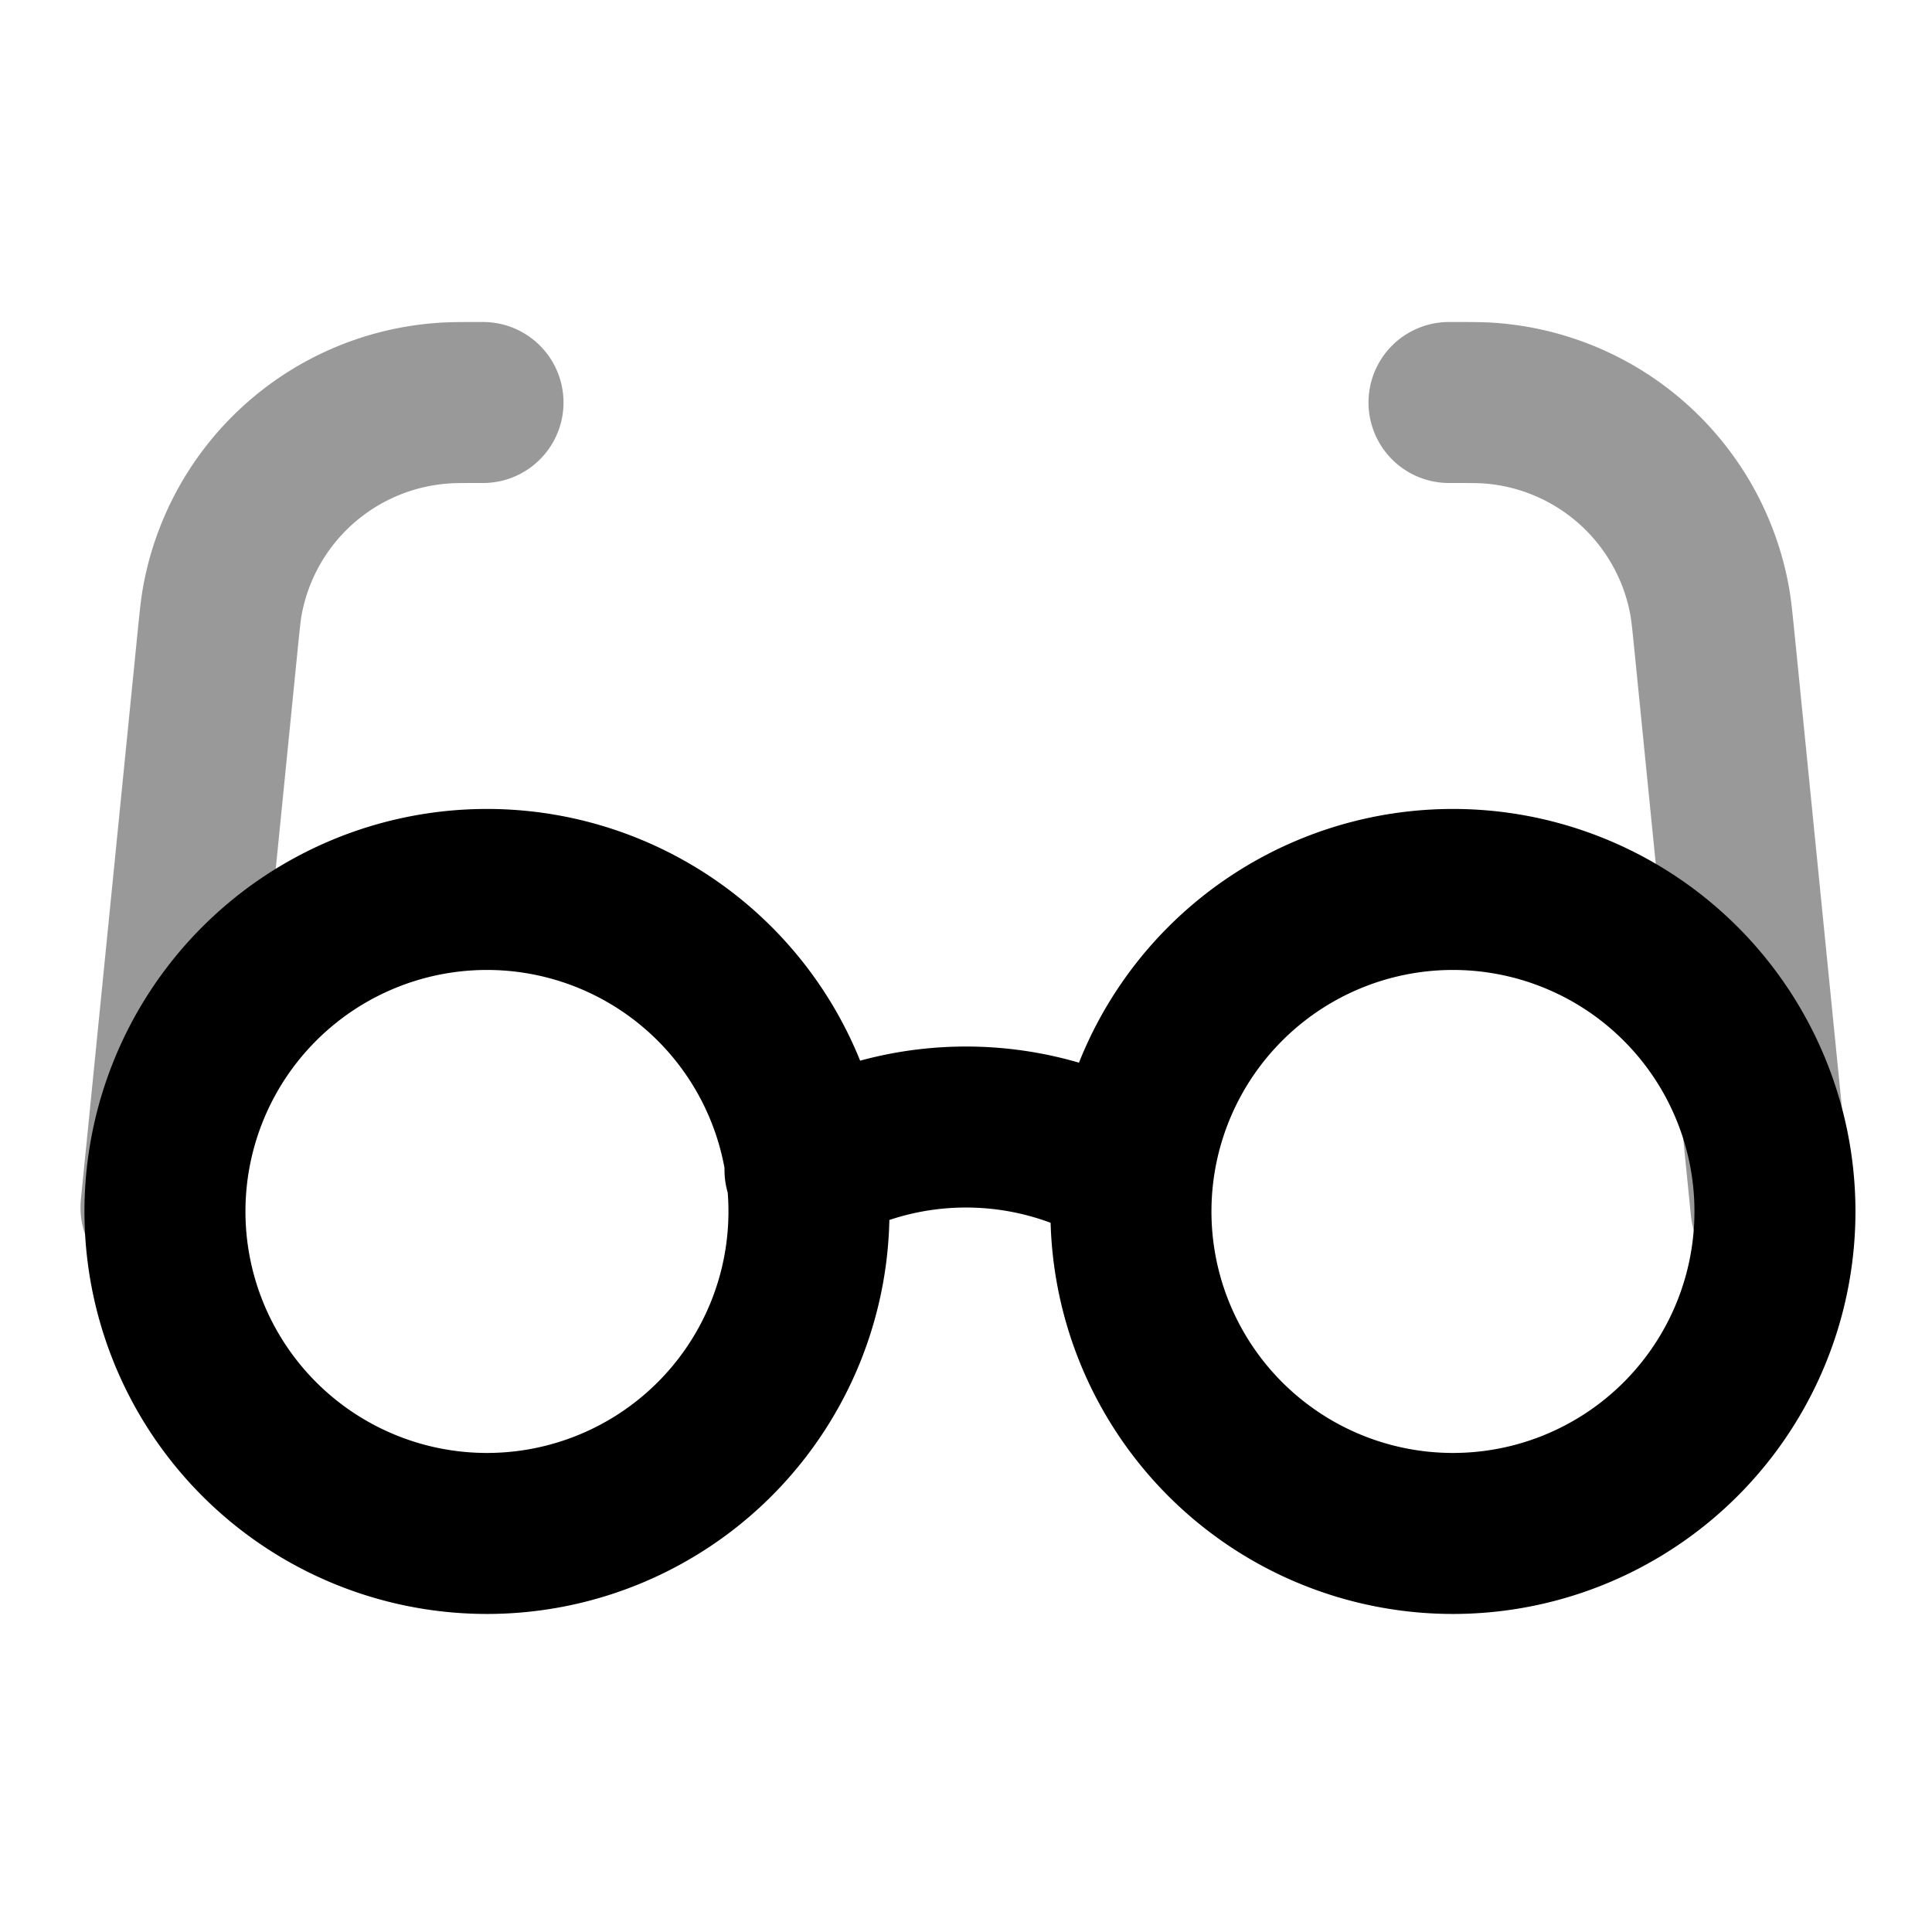 <svg fill="none" xmlns="http://www.w3.org/2000/svg" viewBox="0 0 24 24"><path opacity=".4" d="m2 15 .701-7.015c.027-.266.04-.399.06-.513A3 3 0 0 1 5.485 5.01C5.599 5 5.733 5 6 5m16 10-.701-7.015c-.027-.266-.04-.399-.06-.513a3 3 0 0 0-2.723-2.463C18.402 5 18.268 5 18 5" stroke="currentColor" stroke-width="2" stroke-linecap="round" stroke-linejoin="round"/><path d="M10 14.535a4.008 4.008 0 0 1 4 0m-5.172-2.363a4 4 0 1 1-5.656 5.656 4 4 0 0 1 5.656-5.656Zm12 0a4 4 0 1 1-5.656 5.656 4 4 0 0 1 5.656-5.656Z" stroke="currentColor" stroke-width="2" stroke-linecap="round" stroke-linejoin="round"/></svg>